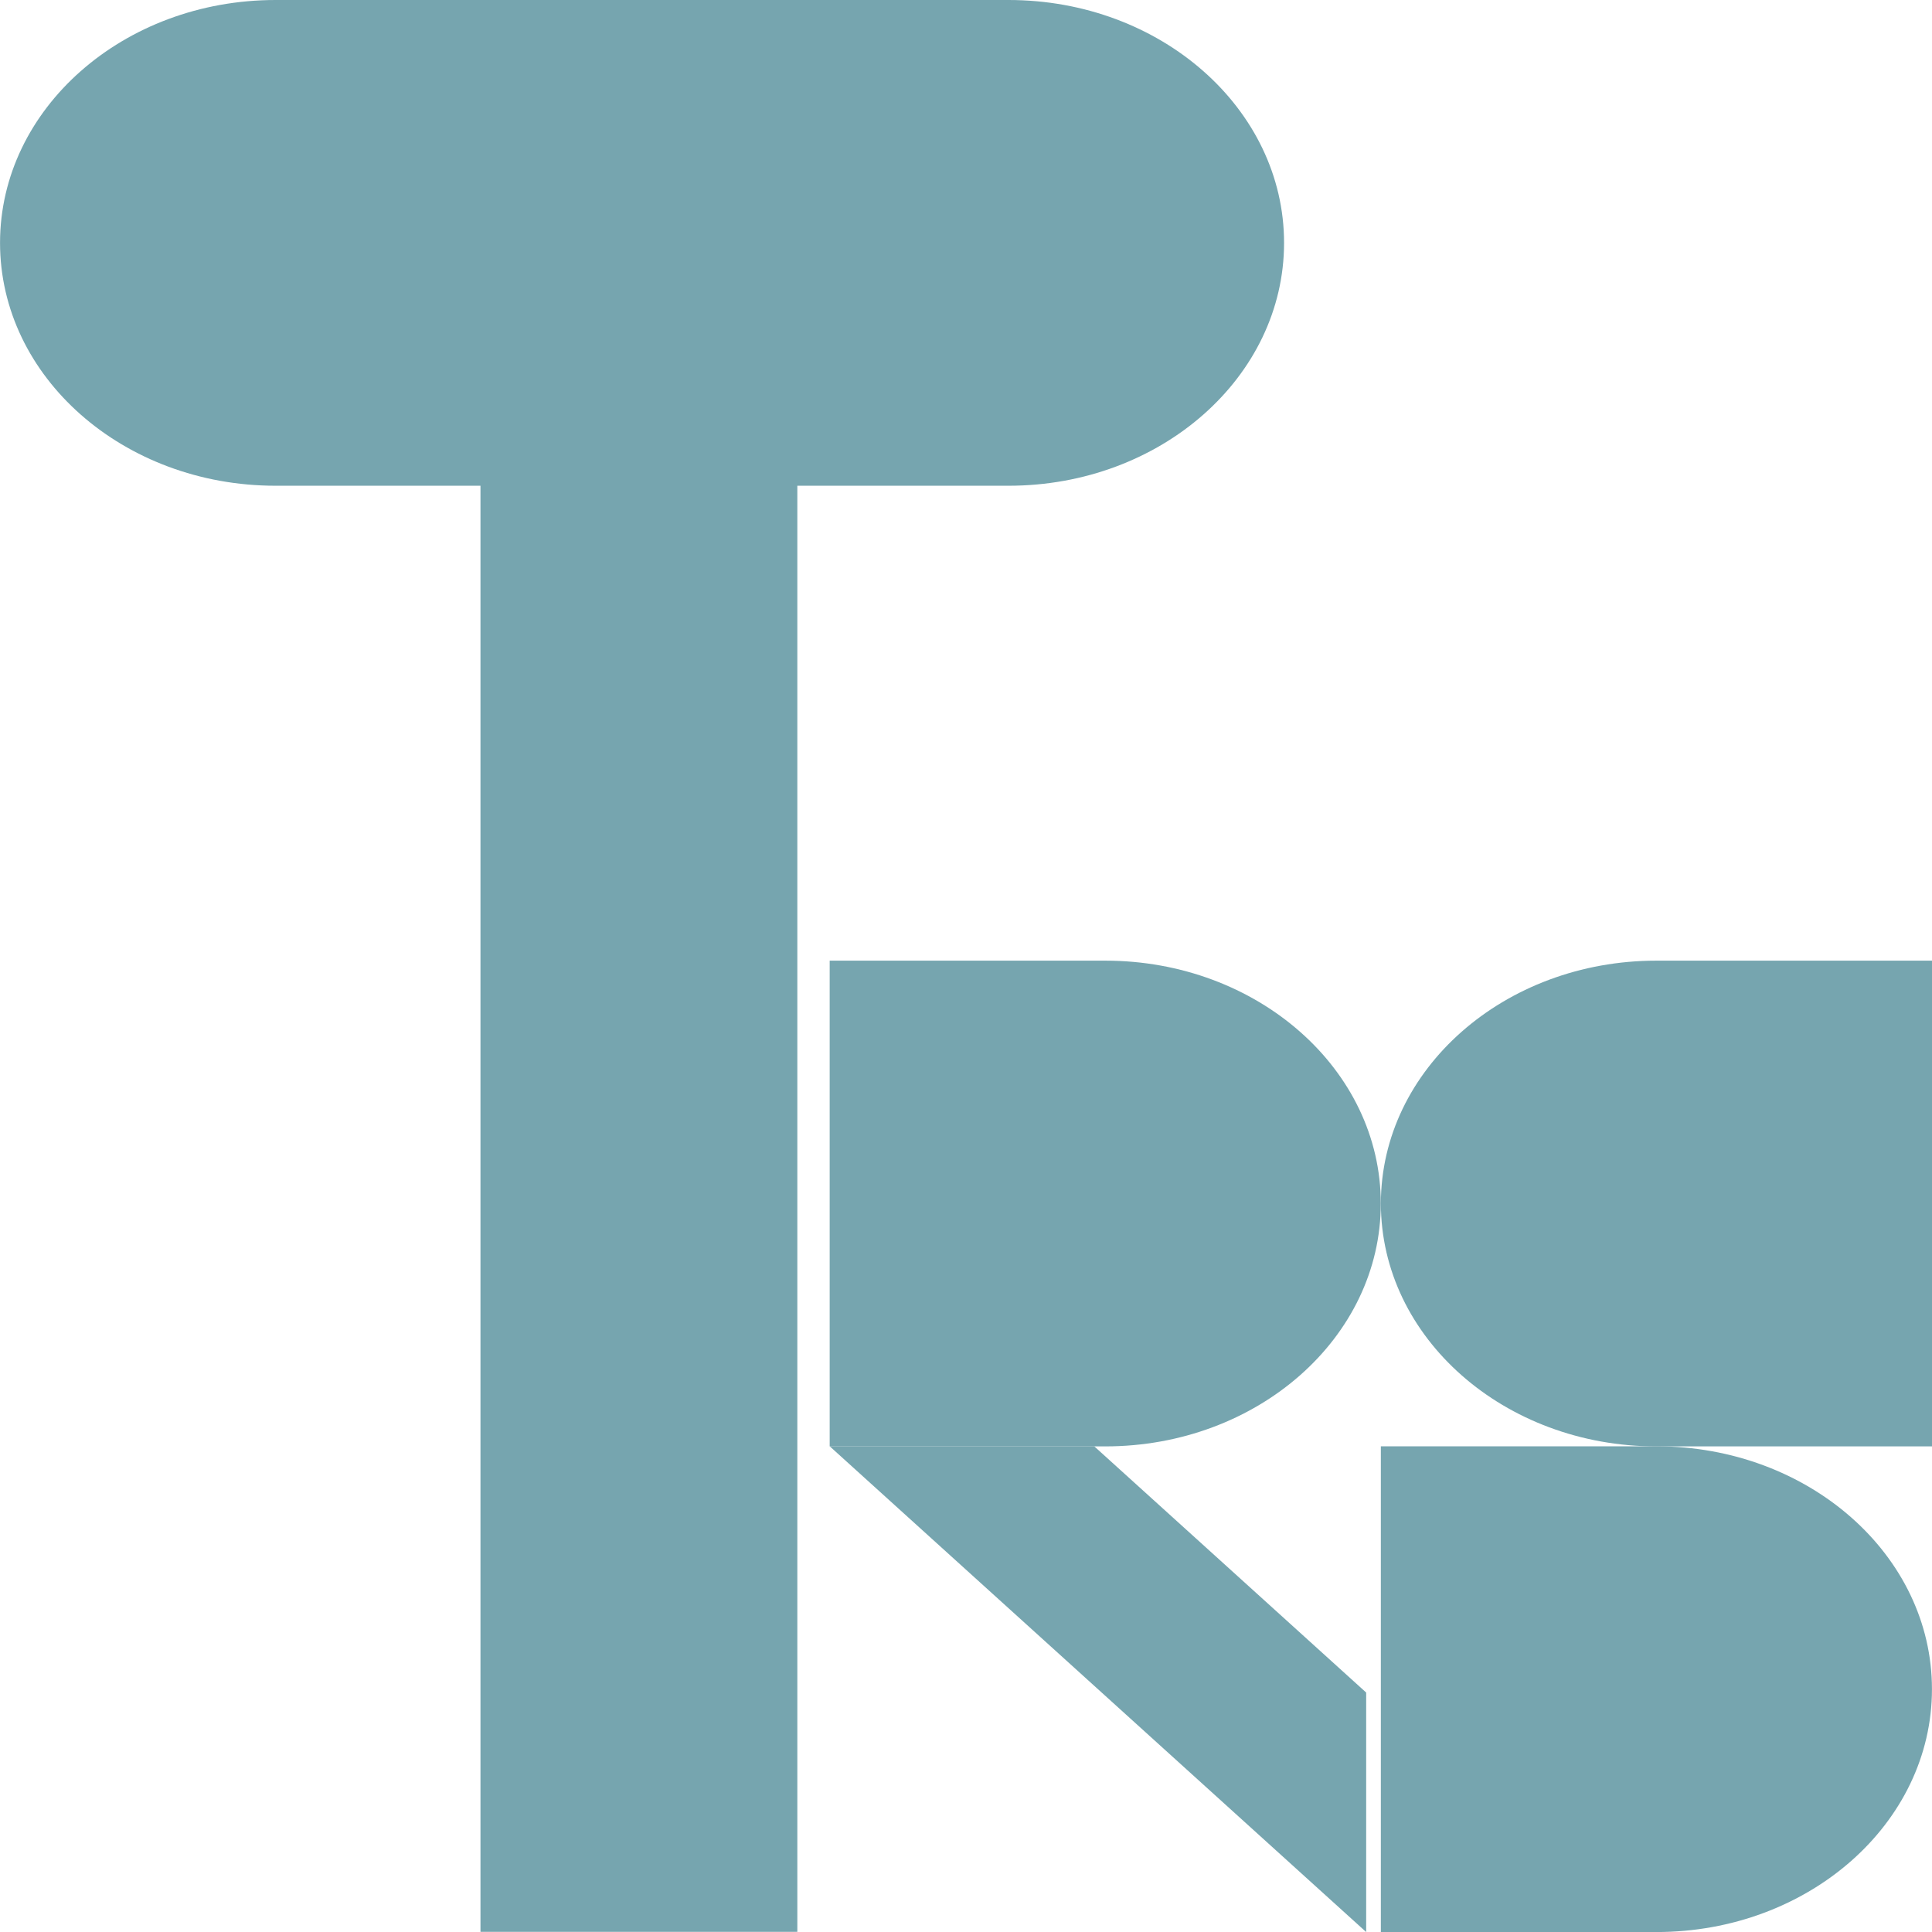 <svg version="1.1" viewBox="0.0 0.0 377.953 377.953" fill="none" stroke="none" stroke-linecap="square" stroke-miterlimit="10" xmlns:xlink="http://www.w3.org/1999/xlink" xmlns="http://www.w3.org/2000/svg"><clipPath id="p.0"><path d="m0 0l377.953 0l0 377.953l-377.953 0l0 -377.953z" clip-rule="nonzero"/></clipPath><g clip-path="url(#p.0)"><path fill="#000000" fill-opacity="0.0" d="m0 0l377.953 0l0 377.953l-377.953 0z" fill-rule="evenodd"/><path fill="#76a5af" d="m93.995 0l61.984 0l0 377.921l-61.984 0z" fill-rule="evenodd"/><path fill="#76a5af" d="m267.262 331.11l-53.203 -48.173l-51.742 0l104.945 95.024z" fill-rule="evenodd"/><path fill="#76a5af" d="m162.309 187.93l53.906 0l0 0c29.771 0 53.906 21.272 53.906 47.512c0 26.24 -24.134 47.512 -53.906 47.512l-53.906 0z" fill-rule="evenodd"/><path fill="#76a5af" d="m377.953 187.93l-53.906 0l0 0c-29.771 0 -53.906 21.272 -53.906 47.512c0 26.24 24.134 47.512 53.906 47.512l53.906 0z" fill-rule="evenodd"/><path fill="#76a5af" d="m107.82 0l-53.906 0l0 0c-29.771 0 -53.906 21.272 -53.906 47.512c0 26.24 24.134 47.512 53.906 47.512l53.906 0z" fill-rule="evenodd"/><path fill="#76a5af" d="m143.386 0l53.906 0l0 0c29.771 0 53.906 21.272 53.906 47.512c0 26.24 -24.134 47.512 -53.906 47.512l-53.906 0z" fill-rule="evenodd"/><path fill="#76a5af" d="m270.132 282.937l53.906 0l0 0c29.771 0 53.906 21.272 53.906 47.512c0 26.24 -24.134 47.512 -53.906 47.512l-53.906 0z" fill-rule="evenodd"/></g></svg>